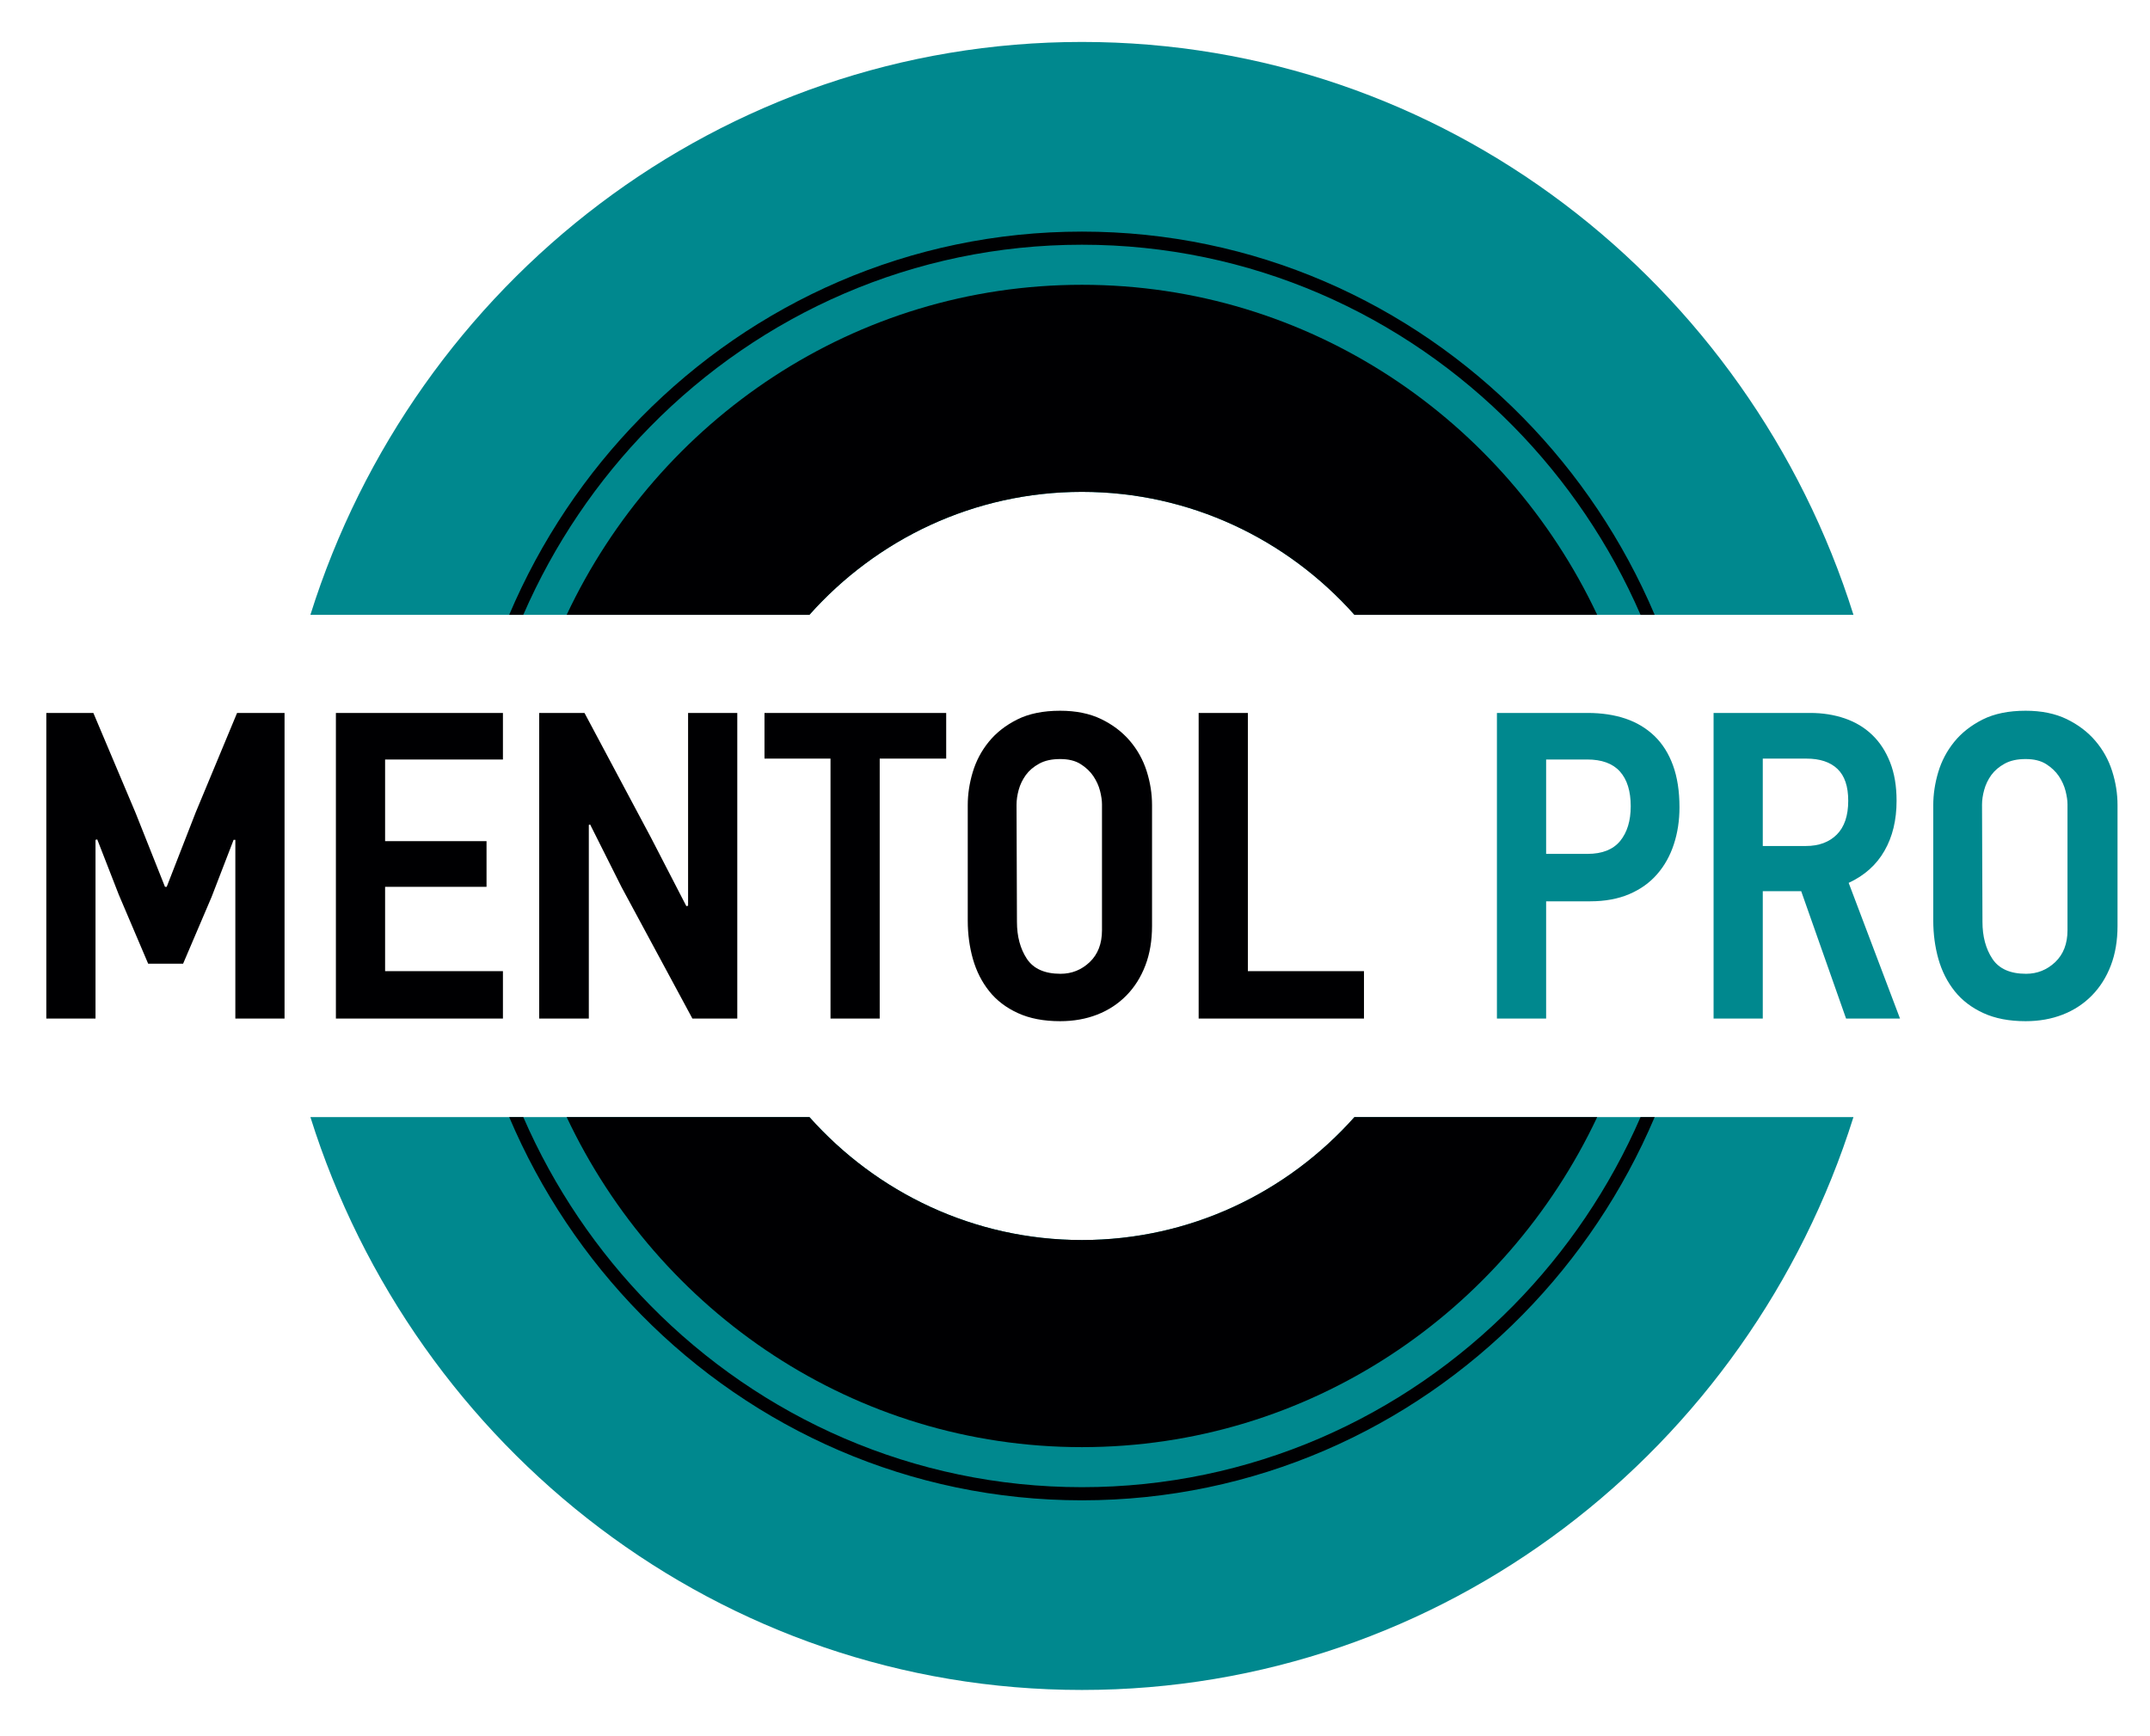 <?xml version="1.0" encoding="UTF-8"?>
<svg width="78px" height="63px" viewBox="0 0 78 63" version="1.1" xmlns="http://www.w3.org/2000/svg" xmlns:xlink="http://www.w3.org/1999/xlink">
    <!-- Generator: Sketch 41 (35326) - http://www.bohemiancoding.com/sketch -->
    <title>logo normal</title>
    <desc>Created with Sketch.</desc>
    <defs></defs>
    <g id="Symbols" stroke="none" stroke-width="1" fill="none" fill-rule="evenodd">
        <g id="logo-normal">
            <g transform="translate(1, 1)">
                <path d="M38.251,0.522 C51.356,0.522 62.455,9.253 66.242,21.31 L48.139,21.31 C45.698,18.57 42.173,16.848 38.251,16.848 C34.331,16.848 30.805,18.57 28.364,21.31 L10.261,21.31 C14.048,9.253 25.147,0.522 38.251,0.522 Z M66.242,39.534 C62.455,51.591 51.356,60.322 38.251,60.322 C25.147,60.322 14.048,51.591 10.261,39.534 L28.365,39.534 C30.806,42.274 34.331,43.996 38.251,43.996 C42.173,43.996 45.698,42.274 48.139,39.534 L66.242,39.534 L66.242,39.534 Z" id="Fill-3" fill="#00888E"></path>
                <path d="M38.251,9.334 C46.49,9.334 53.605,14.225 56.945,21.31 L48.139,21.31 C45.698,18.57 42.173,16.848 38.251,16.848 C34.331,16.848 30.805,18.57 28.364,21.31 L19.558,21.31 C22.897,14.225 30.013,9.334 38.251,9.334 Z M56.945,39.534 C53.605,46.619 46.49,51.511 38.251,51.511 C30.013,51.511 22.897,46.619 19.558,39.534 L28.365,39.534 C30.806,42.274 34.331,43.996 38.251,43.996 C42.173,43.996 45.698,42.274 48.139,39.534 L56.945,39.534 L56.945,39.534 Z" id="Fill-4" fill="#000002"></path>
                <path d="M7.538,35.96 L7.538,29.475 L7.475,29.475 L6.677,31.545 L5.643,33.968 L4.375,33.968 L3.31,31.466 L2.528,29.459 L2.465,29.475 L2.465,35.96 L0.68,35.96 L0.68,24.87 L2.387,24.87 L3.921,28.502 L4.985,31.179 L5.048,31.179 L6.097,28.486 L7.601,24.87 L9.323,24.87 L9.323,35.96 L7.538,35.96 Z M11.186,35.96 L11.186,24.87 L17.246,24.87 L17.246,26.559 L12.971,26.559 L12.971,29.522 L16.651,29.522 L16.651,31.179 L12.971,31.179 L12.971,34.239 L17.246,34.239 L17.246,35.96 L11.186,35.96 Z M24.12,35.96 L21.552,31.195 L20.409,28.917 L20.362,28.933 L20.362,35.96 L18.561,35.96 L18.561,24.87 L20.205,24.87 L22.617,29.395 L23.9,31.88 L23.963,31.865 L23.963,24.87 L25.748,24.87 L25.748,35.96 L24.12,35.96 Z M30.915,26.527 L30.915,35.96 L29.13,35.96 L29.13,26.527 L26.735,26.527 L26.735,24.87 L33.327,24.87 L33.327,26.527 L30.915,26.527 Z M40.795,32.597 C40.795,33.128 40.715,33.607 40.553,34.031 C40.391,34.456 40.162,34.82 39.864,35.123 C39.566,35.426 39.214,35.657 38.807,35.816 C38.4,35.975 37.951,36.055 37.461,36.055 C36.866,36.055 36.354,35.957 35.926,35.76 C35.498,35.564 35.151,35.298 34.885,34.963 C34.619,34.629 34.423,34.241 34.297,33.801 C34.172,33.359 34.109,32.895 34.109,32.406 L34.109,28.215 C34.109,27.822 34.169,27.424 34.289,27.02 C34.41,26.617 34.602,26.25 34.869,25.921 C35.135,25.592 35.48,25.321 35.903,25.108 C36.326,24.896 36.844,24.79 37.461,24.79 C38.035,24.79 38.53,24.891 38.948,25.092 C39.366,25.294 39.712,25.557 39.989,25.881 C40.266,26.205 40.469,26.571 40.6,26.981 C40.73,27.389 40.795,27.801 40.795,28.215 L40.795,32.597 Z M38.979,28.186 C38.979,28.048 38.956,27.886 38.909,27.7 C38.862,27.514 38.781,27.336 38.666,27.164 C38.552,26.994 38.397,26.848 38.204,26.726 C38.012,26.603 37.763,26.543 37.461,26.543 C37.157,26.543 36.905,26.598 36.701,26.71 C36.497,26.821 36.335,26.96 36.216,27.123 C36.096,27.291 36.009,27.47 35.957,27.661 C35.905,27.851 35.879,28.032 35.879,28.202 L35.894,32.451 C35.894,32.982 36.015,33.428 36.254,33.792 C36.495,34.154 36.902,34.335 37.476,34.335 C37.884,34.335 38.235,34.193 38.533,33.912 C38.83,33.628 38.979,33.243 38.979,32.754 L38.979,28.186 Z M42.486,35.96 L42.486,24.87 L44.272,24.87 L44.272,34.239 L48.484,34.239 L48.484,35.96 L42.486,35.96 L42.486,35.96 Z" id="Fill-5" fill="#000002"></path>
                <path d="M59.93,28.295 C59.93,28.773 59.862,29.219 59.726,29.634 C59.591,30.048 59.39,30.41 59.123,30.717 C58.857,31.025 58.521,31.267 58.114,31.442 C57.706,31.618 57.231,31.705 56.689,31.705 L55.092,31.705 L55.092,35.96 L53.307,35.96 L53.307,24.87 L56.594,24.87 C57.106,24.87 57.565,24.939 57.972,25.076 C58.38,25.214 58.729,25.425 59.021,25.705 C59.314,25.988 59.539,26.343 59.695,26.773 C59.852,27.203 59.93,27.711 59.93,28.295 Z M58.161,28.255 C58.161,27.705 58.03,27.286 57.769,26.994 C57.508,26.704 57.112,26.559 56.579,26.559 L55.092,26.559 L55.092,29.984 L56.594,29.984 C57.127,29.984 57.521,29.827 57.777,29.517 C58.033,29.203 58.161,28.784 58.161,28.255 Z M65.974,35.96 L64.346,31.338 L62.952,31.338 L62.952,35.96 L61.167,35.96 L61.167,24.87 L64.674,24.87 C65.123,24.87 65.541,24.936 65.927,25.068 C66.313,25.201 66.645,25.4 66.921,25.666 C67.198,25.931 67.414,26.263 67.571,26.662 C67.728,27.06 67.806,27.525 67.806,28.056 C67.806,28.758 67.66,29.363 67.367,29.872 C67.075,30.383 66.642,30.77 66.068,31.036 L67.931,35.96 L65.974,35.96 Z M66.052,28.056 C66.052,27.535 65.922,27.15 65.661,26.901 C65.4,26.651 65.024,26.527 64.533,26.527 L62.952,26.527 L62.952,29.698 L64.517,29.698 C64.987,29.698 65.361,29.559 65.638,29.283 C65.913,29.007 66.052,28.598 66.052,28.056 Z M75.822,32.597 C75.822,33.128 75.742,33.607 75.58,34.031 C75.418,34.456 75.189,34.82 74.891,35.123 C74.594,35.426 74.241,35.657 73.834,35.816 C73.427,35.975 72.978,36.055 72.487,36.055 C71.893,36.055 71.381,35.957 70.953,35.76 C70.525,35.564 70.179,35.298 69.912,34.963 C69.646,34.629 69.45,34.241 69.324,33.801 C69.2,33.359 69.137,32.895 69.137,32.406 L69.137,28.215 C69.137,27.822 69.197,27.424 69.317,27.02 C69.437,26.617 69.63,26.25 69.896,25.921 C70.163,25.592 70.507,25.321 70.929,25.108 C71.352,24.896 71.872,24.79 72.487,24.79 C73.062,24.79 73.558,24.891 73.975,25.092 C74.392,25.294 74.739,25.557 75.016,25.881 C75.293,26.205 75.497,26.571 75.627,26.981 C75.757,27.389 75.822,27.801 75.822,28.215 L75.822,32.597 Z M74.007,28.186 C74.007,28.048 73.983,27.886 73.936,27.7 C73.889,27.514 73.808,27.336 73.694,27.164 C73.579,26.994 73.424,26.848 73.232,26.726 C73.038,26.603 72.791,26.543 72.487,26.543 C72.185,26.543 71.932,26.598 71.728,26.71 C71.524,26.821 71.363,26.96 71.243,27.123 C71.123,27.291 71.037,27.47 70.985,27.661 C70.932,27.851 70.906,28.032 70.906,28.202 L70.922,32.451 C70.922,32.982 71.042,33.428 71.282,33.792 C71.522,34.154 71.929,34.335 72.503,34.335 C72.91,34.335 73.262,34.193 73.561,33.912 C73.858,33.628 74.007,33.243 74.007,32.754 L74.007,28.186 L74.007,28.186 Z" id="Fill-6" fill="#00888E"></path>
                <path d="M38.251,7.88 C32.134,7.88 26.596,10.403 22.588,14.483 C20.667,16.436 19.098,18.748 17.984,21.31 L17.473,21.31 C18.615,18.617 20.247,16.19 22.256,14.146 C26.35,9.98 32.006,7.404 38.251,7.404 C44.498,7.404 50.153,9.98 54.246,14.146 C56.255,16.19 57.887,18.617 59.03,21.31 L58.518,21.31 C57.405,18.748 55.835,16.436 53.915,14.483 C49.906,10.403 44.368,7.88 38.251,7.88 Z M17.984,39.534 C19.098,42.096 20.668,44.408 22.588,46.362 C26.596,50.44 32.134,52.964 38.251,52.964 C44.368,52.964 49.906,50.44 53.915,46.362 C55.835,44.408 57.404,42.096 58.518,39.534 L59.03,39.534 C57.887,42.227 56.255,44.654 54.246,46.699 C50.153,50.864 44.498,53.441 38.251,53.441 C32.006,53.441 26.35,50.864 22.256,46.699 C20.247,44.654 18.615,42.227 17.473,39.534 L17.984,39.534 L17.984,39.534 Z" id="Fill-7" fill="#000002"></path>
            </g>
        </g>
    </g>
</svg>